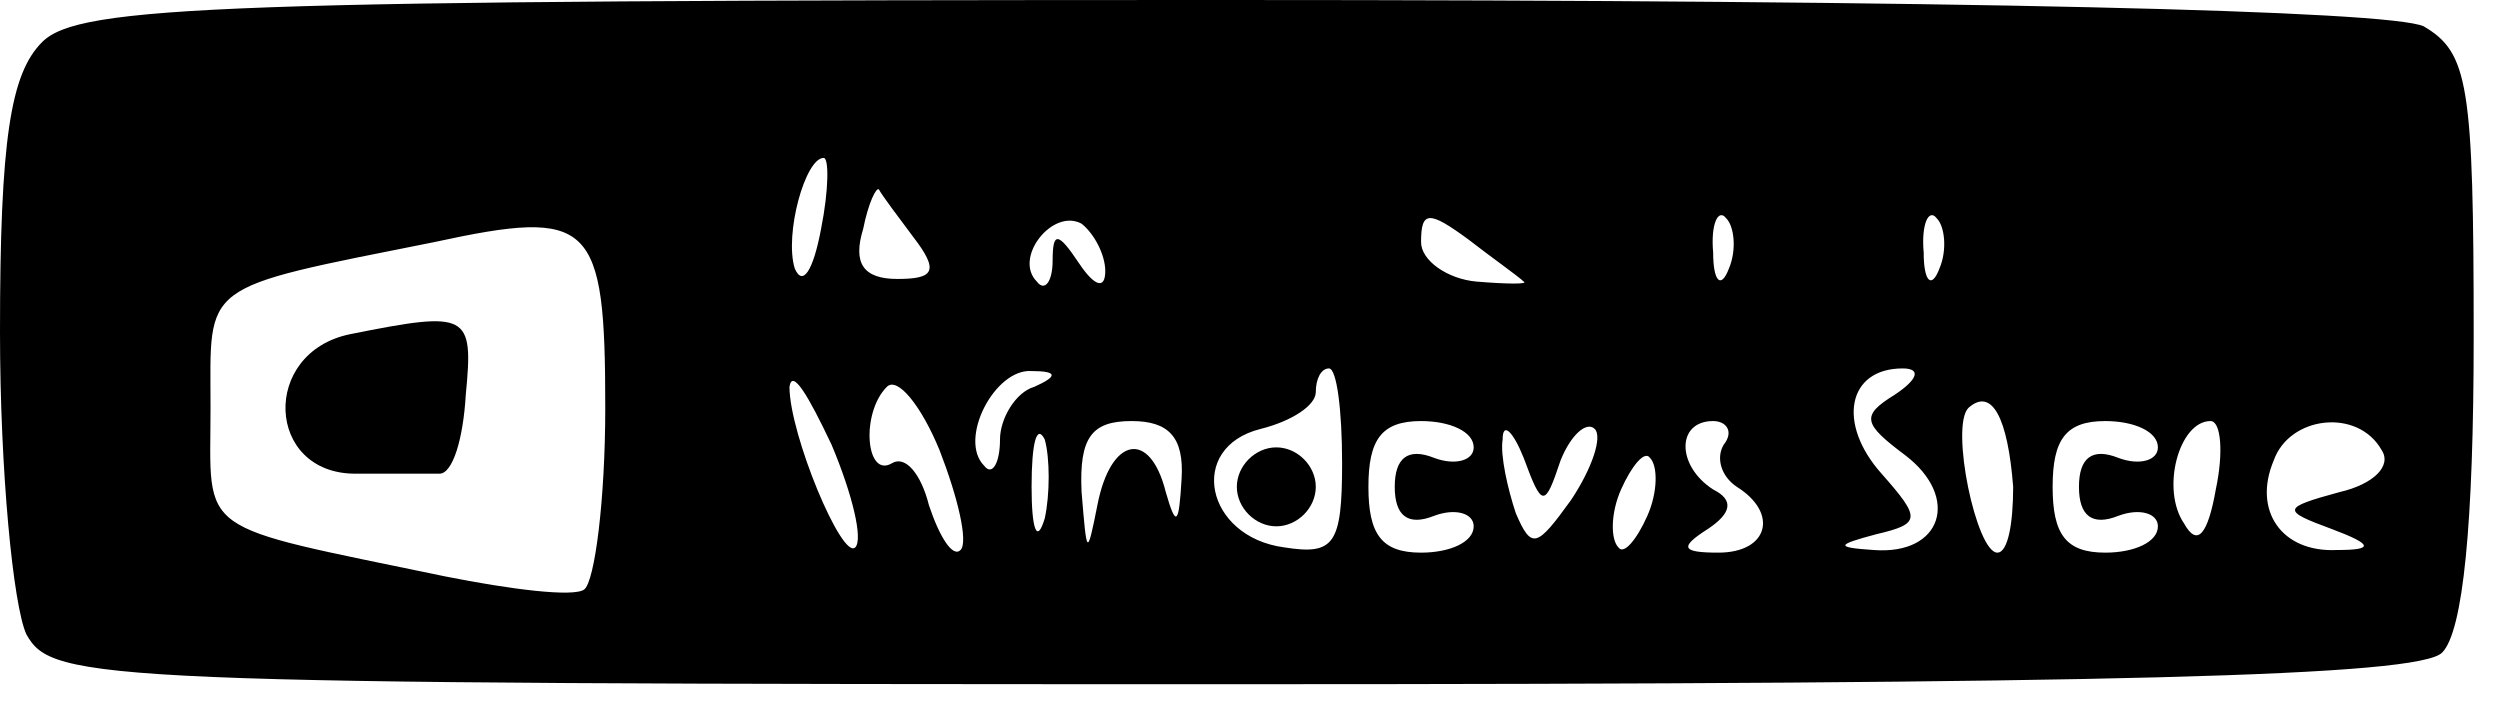 <?xml version="1.0" standalone="no"?>
<!DOCTYPE svg PUBLIC "-//W3C//DTD SVG 20010904//EN"
 "http://www.w3.org/TR/2001/REC-SVG-20010904/DTD/svg10.dtd">
<svg version="1.0" xmlns="http://www.w3.org/2000/svg"
 width="95pt" height="27pt" viewBox="0 0 95 27"
 preserveAspectRatio="xMidYMid meet">

<g transform="translate(0,27) scale(0.1,-0.1)"
fill="#000000" stroke="none">
<path d="M16 254 c-12 -12 -16 -37 -16 -110 0 -53 5 -104 10 -115 10 -18 26
-19 458 -19 335 0 451 3 460 12 8 8 12 49 12 120 0 96 -2 108 -19 118 -13 6
-174 10 -455 10 -382 0 -436 -2 -450 -16z m296 -71 c-3 -16 -7 -22 -10 -15 -4
13 4 42 11 42 2 0 2 -12 -1 -27z m35 -3 c10 -13 8 -16 -6 -16 -13 0 -17 6 -13
19 2 10 5 16 6 15 1 -2 7 -10 13 -18z m-117 -65 c0 -35 -4 -66 -8 -69 -4 -3
-28 0 -53 5 -96 20 -89 15 -89 64 0 48 -5 45 85 63 60 13 65 8 65 -63z m190
52 c0 -7 -4 -6 -10 3 -8 12 -10 12 -10 1 0 -8 -3 -12 -6 -8 -9 9 6 28 17 22 5
-4 9 -12 9 -18z m159 -4 c2 -1 -6 -1 -18 0 -11 1 -21 8 -21 15 0 12 3 12 18 1
9 -7 19 -14 21 -16z m78 5 c-3 -8 -6 -5 -6 6 -1 11 2 17 5 13 3 -3 4 -12 1
-19z m80 0 c-3 -8 -6 -5 -6 6 -1 11 2 17 5 13 3 -3 4 -12 1 -19z m-412 -106
c-5 -5 -25 43 -25 61 1 7 7 -3 16 -22 8 -19 12 -36 9 -39z m40 -1 c-3 -3 -8 5
-12 17 -3 12 -9 19 -14 16 -10 -6 -12 19 -2 29 4 4 13 -7 20 -24 7 -18 11 -35
8 -38z m28 62 c-7 -2 -13 -12 -13 -20 0 -9 -3 -14 -6 -10 -10 10 4 37 18 36
10 0 10 -2 1 -6z m117 -29 c0 -31 -3 -35 -22 -32 -30 4 -37 38 -9 45 12 3 21
9 21 14 0 5 2 9 5 9 3 0 5 -16 5 -36z m210 26 c-13 -8 -12 -11 4 -23 21 -16
14 -38 -12 -36 -15 1 -14 2 1 6 17 4 17 6 2 23 -17 19 -13 40 8 40 7 0 6 -4
-3 -10z m45 -35 c0 -14 -2 -25 -6 -25 -8 0 -18 48 -11 55 9 8 15 -4 17 -30z
m-368 -12 c-3 -10 -5 -4 -5 12 0 17 2 24 5 18 2 -7 2 -21 0 -30z m52 15 c-1
-17 -2 -19 -6 -5 -6 24 -21 21 -26 -5 -4 -20 -4 -19 -6 5 -1 21 4 27 19 27 14
0 20 -6 19 -22z m111 12 c0 -5 -7 -7 -15 -4 -10 4 -15 0 -15 -11 0 -11 5 -15
15 -11 8 3 15 1 15 -4 0 -6 -9 -10 -20 -10 -15 0 -20 7 -20 25 0 18 5 25 20
25 11 0 20 -4 20 -10z m33 -5 c4 10 10 15 13 12 3 -3 -1 -15 -9 -27 -13 -18
-15 -19 -21 -5 -3 9 -6 22 -5 28 0 7 4 3 8 -7 7 -19 8 -19 14 -1z m62 6 c-3
-5 -1 -12 5 -16 16 -10 12 -25 -7 -25 -14 0 -15 2 -4 9 9 6 10 11 2 15 -14 9
-14 26 0 26 5 0 8 -4 4 -9z m165 -1 c0 -5 -7 -7 -15 -4 -10 4 -15 0 -15 -11 0
-11 5 -15 15 -11 8 3 15 1 15 -4 0 -6 -9 -10 -20 -10 -15 0 -20 7 -20 25 0 18
5 25 20 25 11 0 20 -4 20 -10z m22 -16 c-3 -17 -7 -22 -12 -13 -9 13 -2 39 10
39 4 0 5 -12 2 -26z m63 15 c4 -6 -3 -13 -16 -16 -22 -6 -22 -7 -3 -14 16 -6
16 -8 2 -8 -21 -1 -32 15 -24 34 6 17 32 20 41 4z m-279 -25 c-4 -9 -9 -15
-11 -12 -3 3 -3 13 1 22 4 9 9 15 11 12 3 -3 3 -13 -1 -22z"/>
<path d="M133 143 c-34 -7 -32 -53 2 -53 14 0 28 0 32 0 5 0 9 13 10 30 3 31
1 32 -44 23z"/>
<path d="M470 85 c0 -8 7 -15 15 -15 8 0 15 7 15 15 0 8 -7 15 -15 15 -8 0
-15 -7 -15 -15z"/>
</g>
</svg>
